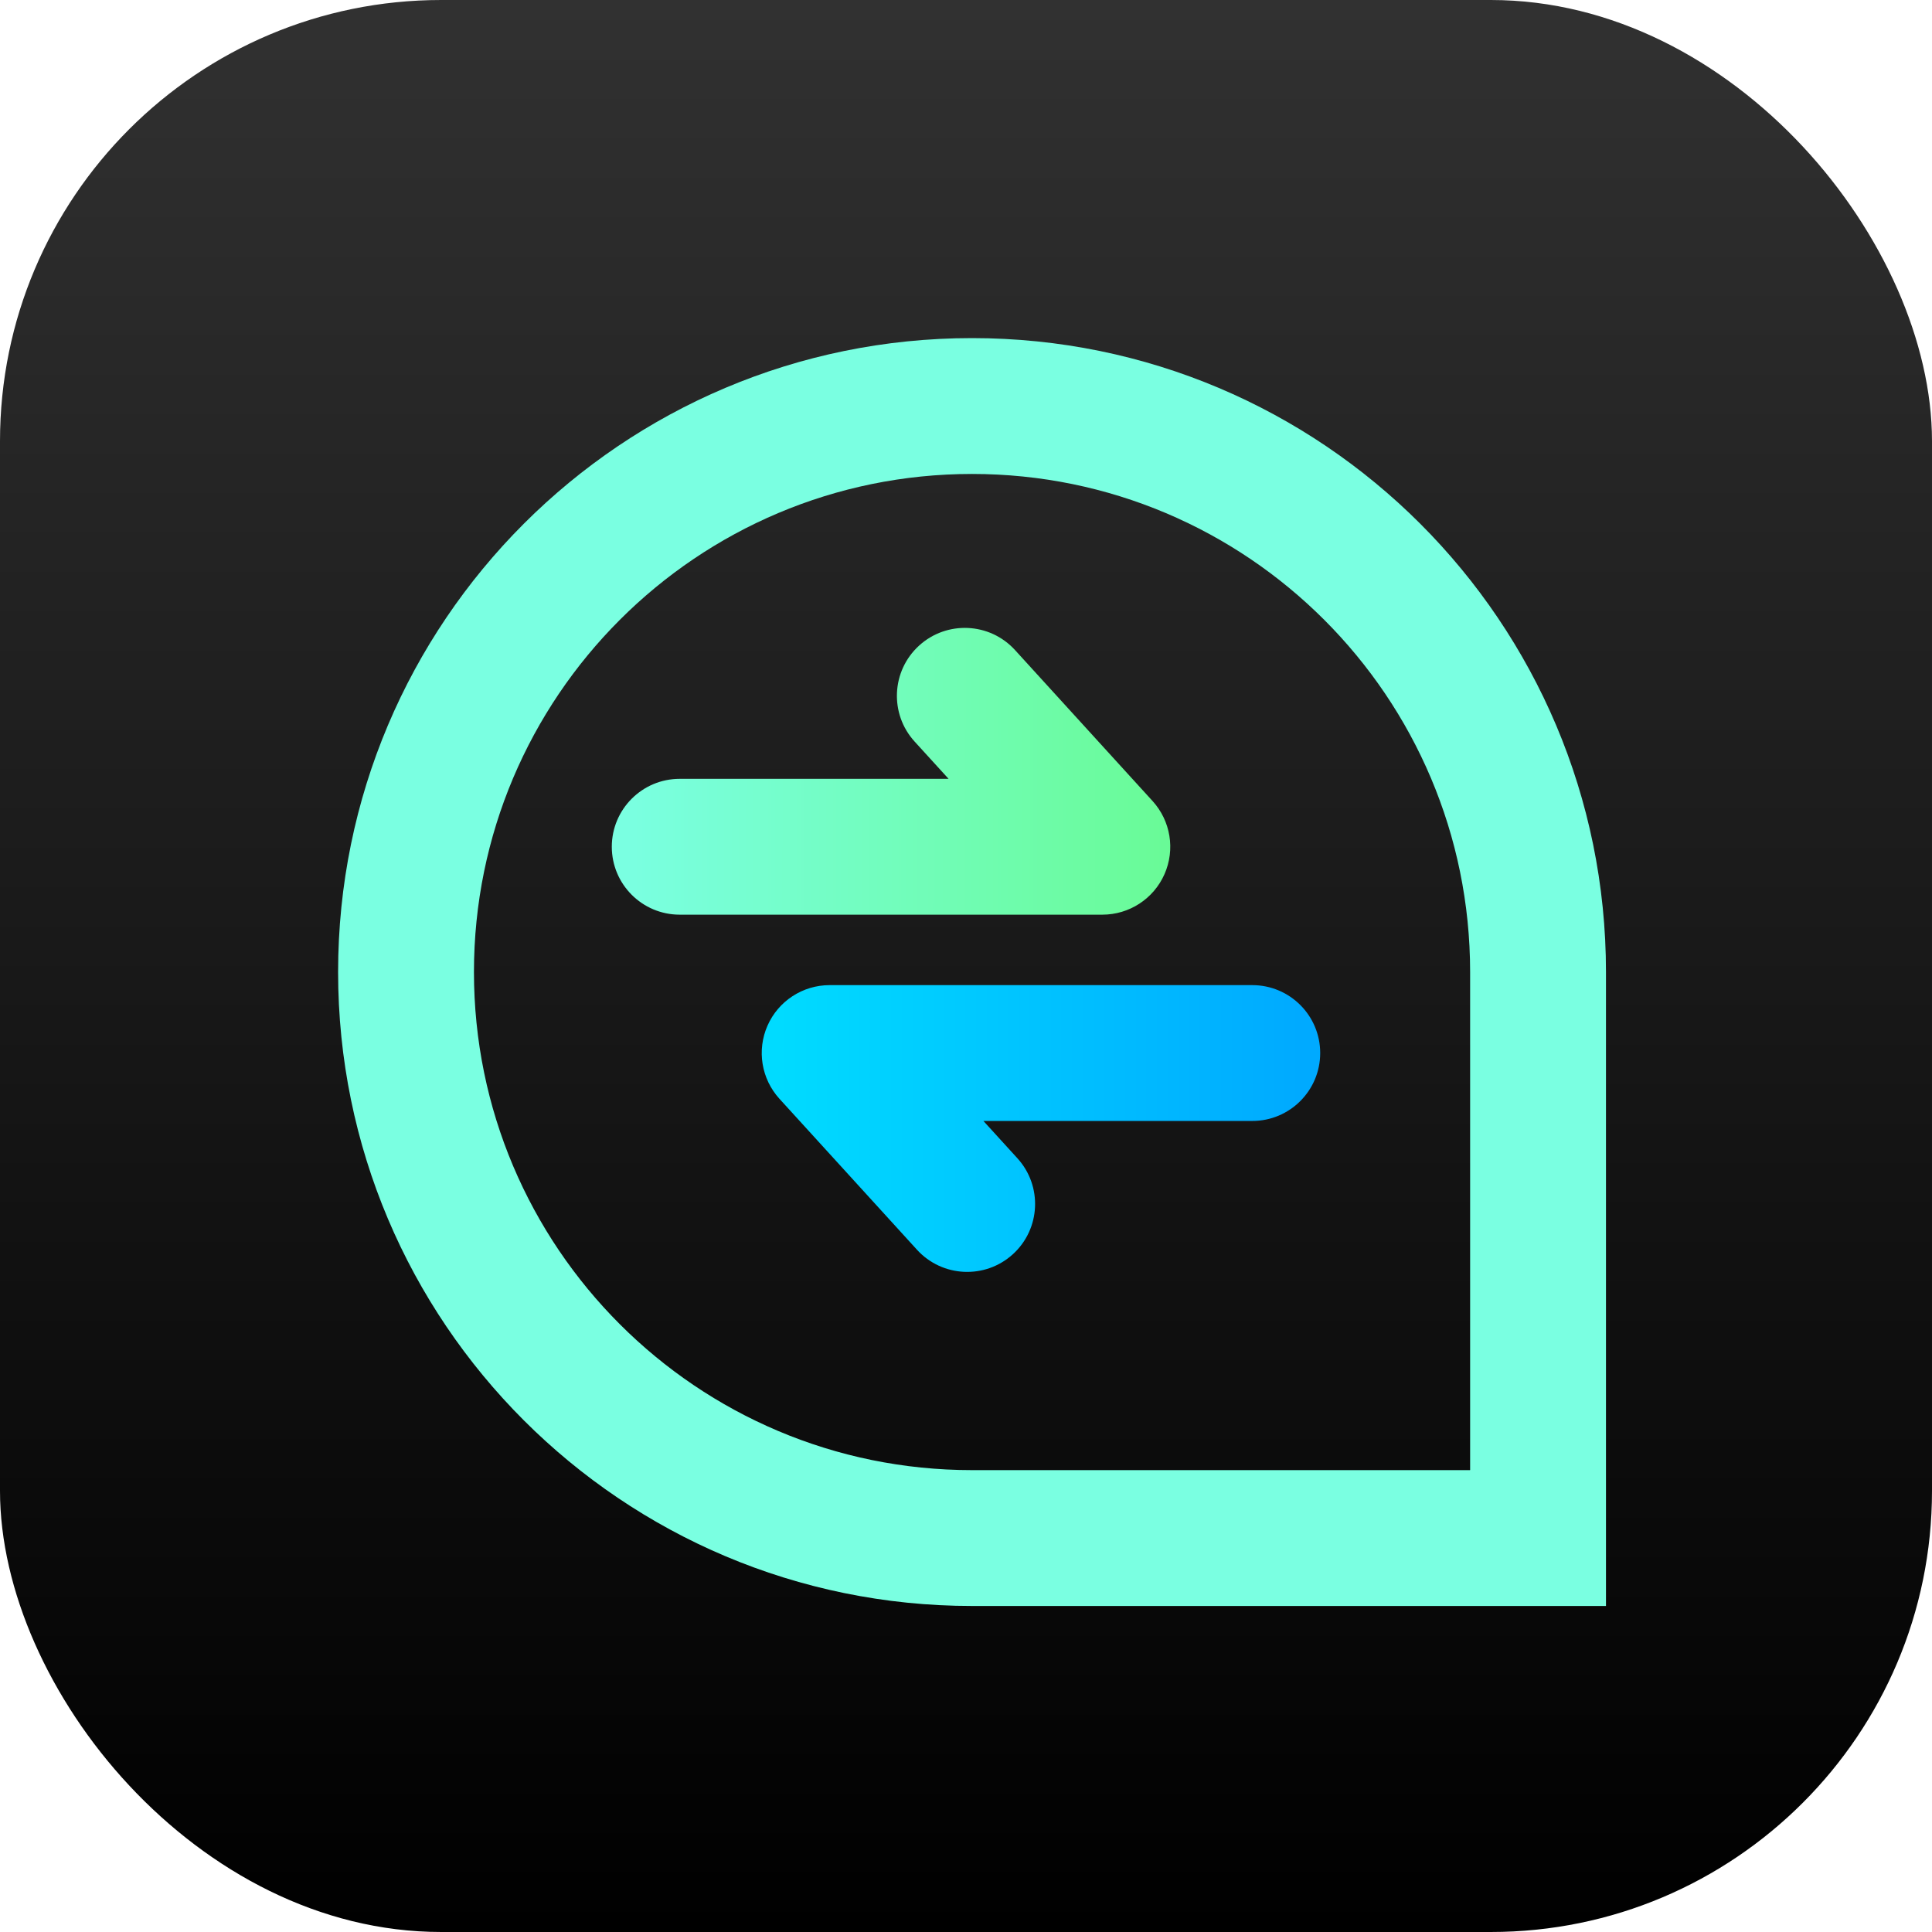 <svg width="120" height="120" viewBox="0 0 120 120" fill="none" xmlns="http://www.w3.org/2000/svg" class="wsc-svg-logo-wutsapper-square">
<rect width="120" height="120" rx="27.4" fill="url(#wutsapper-square-paint0_linear_8_44472)"/>
<path fill-rule="evenodd" clip-rule="evenodd" d="M57.086 40.1C58.808 38.531 61.476 38.655 63.045 40.377L71.587 49.752C72.712 50.987 73.003 52.77 72.328 54.298C71.653 55.827 70.139 56.812 68.469 56.812H42.219C39.889 56.812 38 54.924 38 52.594C38 50.264 39.889 48.375 42.219 48.375H58.918L56.809 46.06C55.239 44.338 55.364 41.669 57.086 40.1Z" fill="url(#wutsapper-square-paint1_linear_8_44472)"/>
<path fill-rule="evenodd" clip-rule="evenodd" d="M62.914 77.9C61.192 79.469 58.524 79.345 56.955 77.623L48.413 68.248C47.288 67.013 46.997 65.23 47.672 63.702C48.347 62.173 49.861 61.188 51.531 61.188L77.781 61.188C80.111 61.188 82 63.076 82 65.406C82 67.736 80.111 69.625 77.781 69.625L61.082 69.625L63.191 71.94C64.761 73.662 64.636 76.331 62.914 77.9Z" fill="url(#wutsapper-square-paint2_linear_8_44472)"/>
<path fill-rule="evenodd" clip-rule="evenodd" d="M29.438 60.375C29.438 77.461 43.289 91.312 60.375 91.312H91.312V60.375C91.312 43.289 77.461 29.438 60.375 29.438C43.289 29.438 29.438 43.289 29.438 60.375ZM99.75 99.75V60.375C99.75 38.629 82.121 21 60.375 21C38.629 21 21 38.629 21 60.375C21 82.121 38.629 99.75 60.375 99.75H99.75Z" fill="#7AFFE1"/>
<defs>
<linearGradient id="wutsapper-square-paint0_linear_8_44472" x1="60" y1="0" x2="60" y2="120" gradientUnits="userSpaceOnUse">
<stop stop-color="#313131"/>
<stop offset="1"/>
</linearGradient>
<linearGradient id="wutsapper-square-paint1_linear_8_44472" x1="38.885" y1="52.802" x2="75.031" y2="52.828" gradientUnits="userSpaceOnUse">
<stop stop-color="#7AFFE1"/>
<stop offset="1" stop-color="#68FA91"/>
</linearGradient>
<linearGradient id="wutsapper-square-paint2_linear_8_44472" x1="81.115" y1="65.198" x2="48.406" y2="65.198" gradientUnits="userSpaceOnUse">
<stop offset="0.01" stop-color="#00AAFF"/>
<stop offset="1" stop-color="#00DBFF"/>
</linearGradient>
</defs>
</svg>